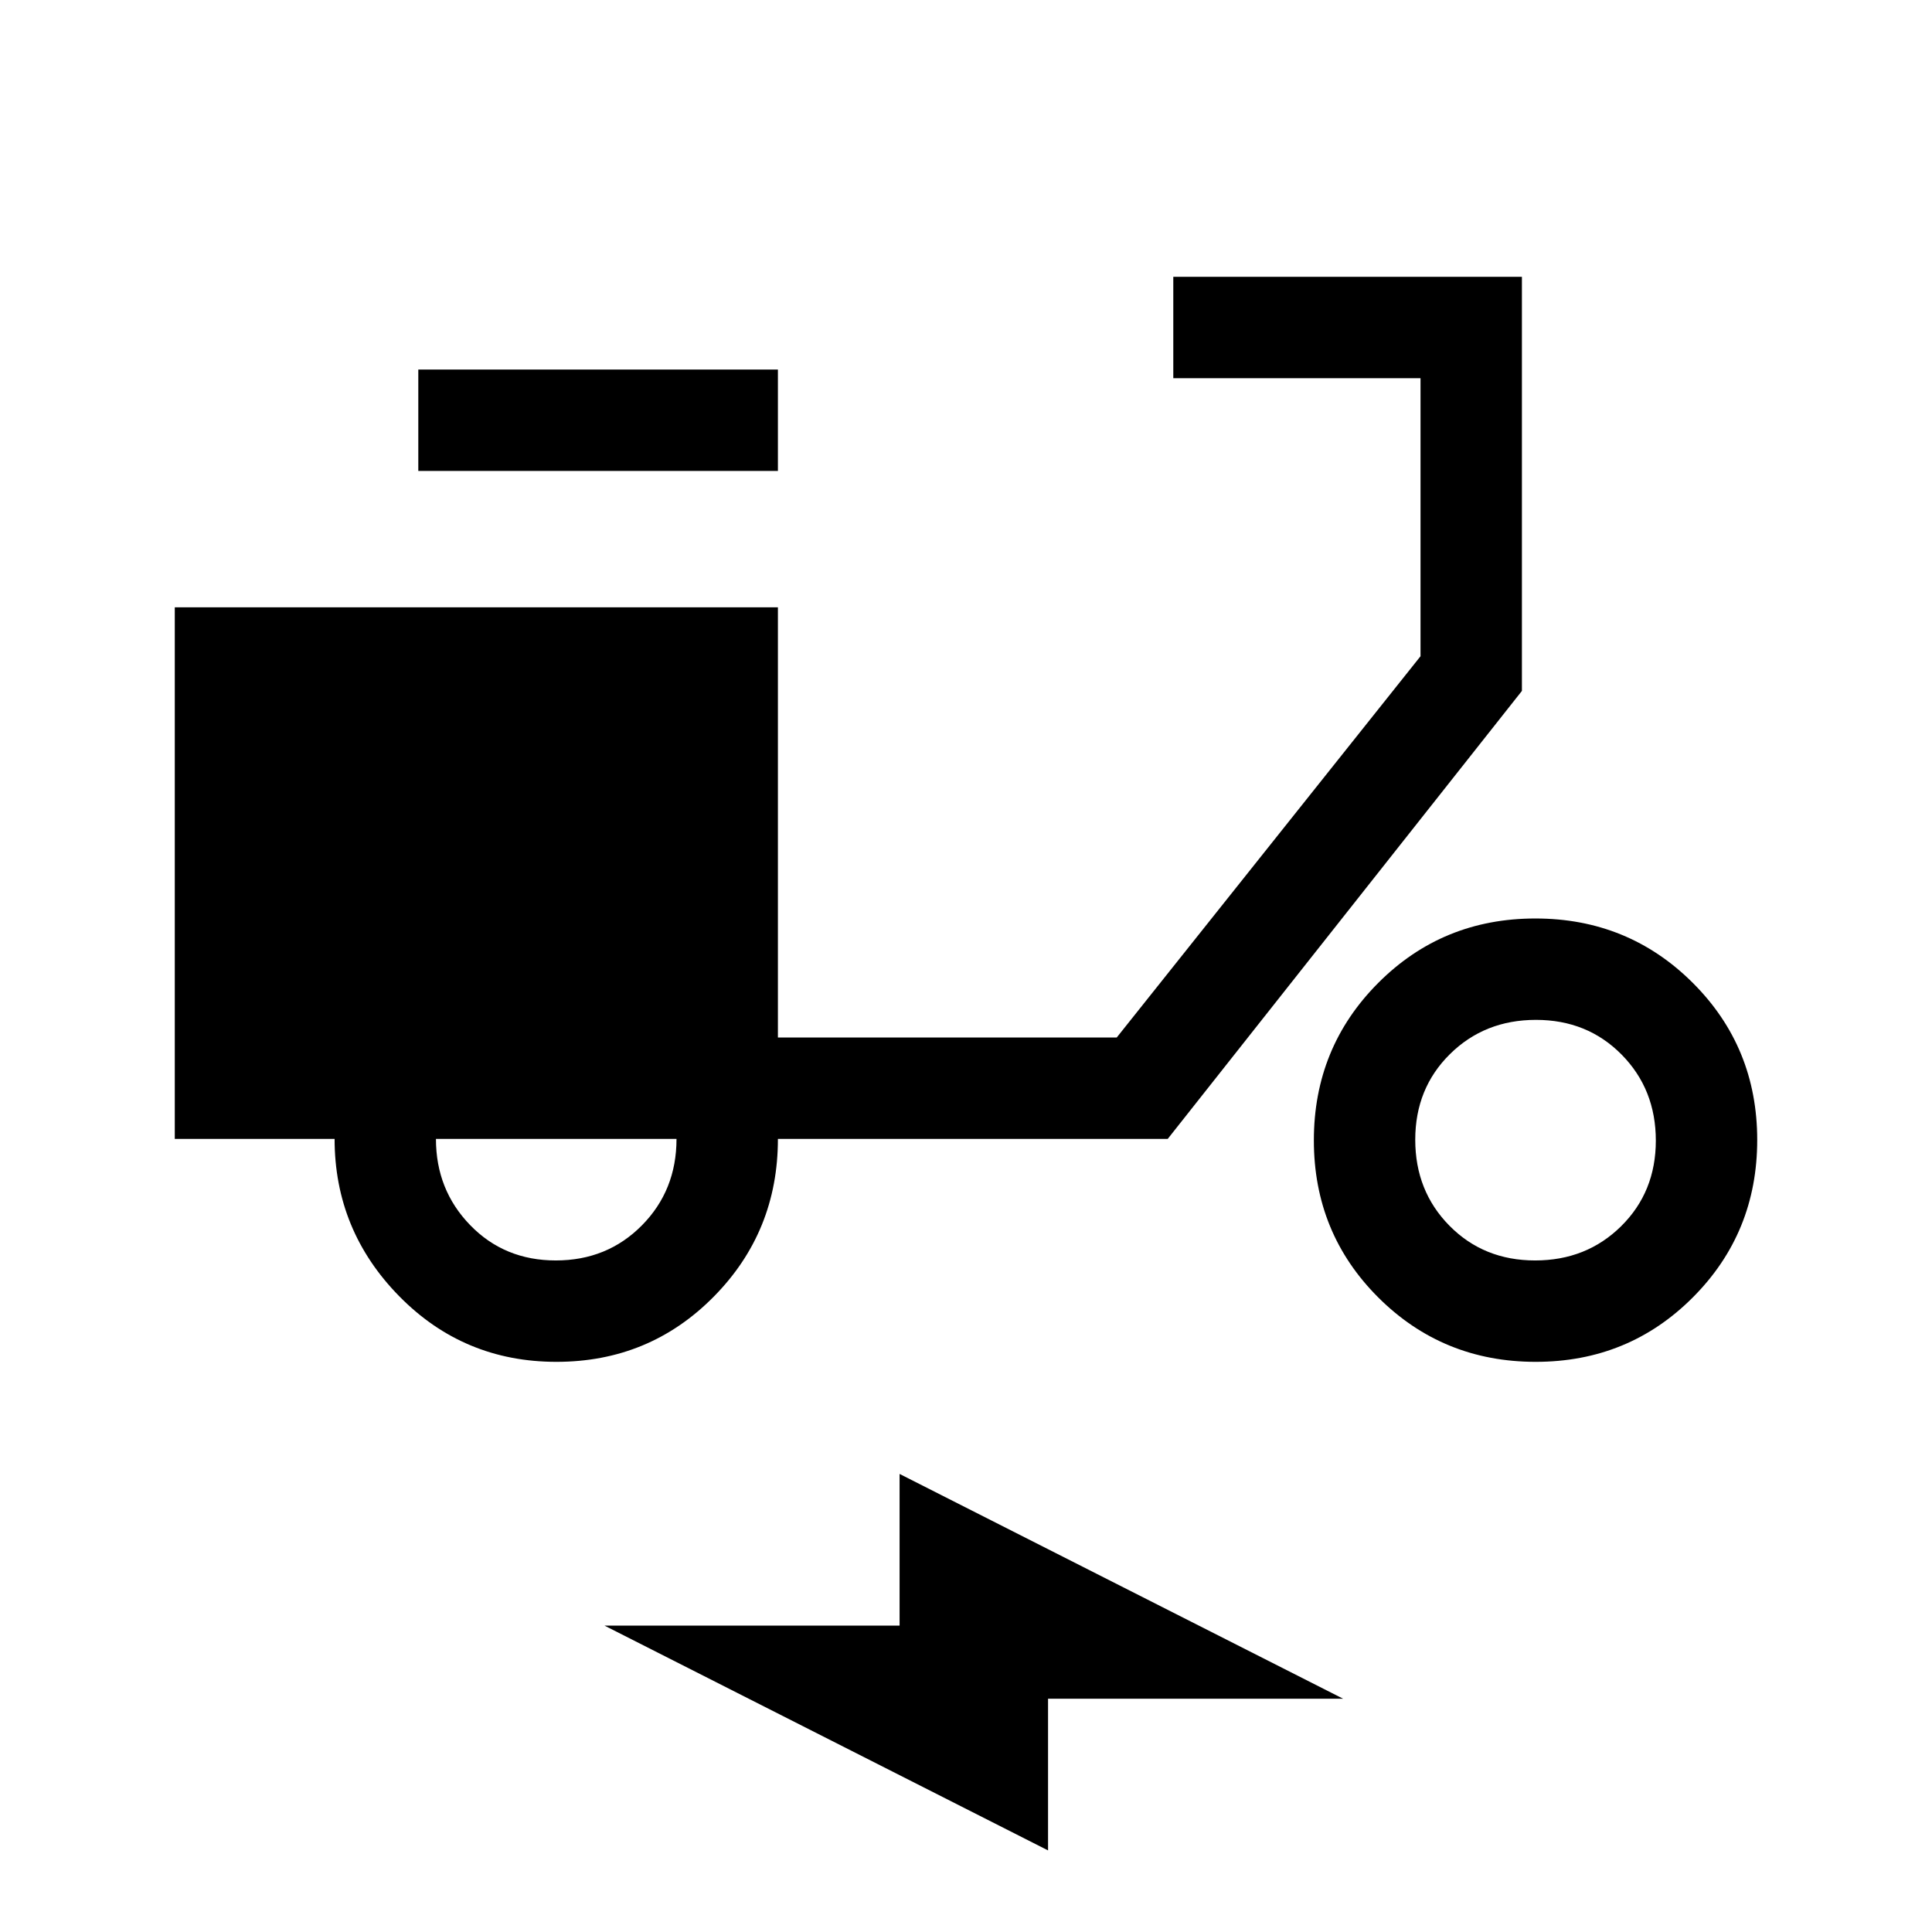 <svg xmlns="http://www.w3.org/2000/svg" height="48" viewBox="0 -960 960 960" width="48"><path d="M520.77-40.54 300.39-152.23H447v-75.38l220.38 111.69H520.77v75.38ZM276.49-283.31q-46.14 0-78.19-32.68-32.04-32.68-32.04-78.09H86.85v-264.15h299.69v213.77h168.35l150.96-189.46v-138.16H583v-50.38h173.23v205.77l-176 222.61H386.54q0 46.16-31.96 78.46-31.95 32.31-78.09 32.31Zm-.32-50.38q25.52 0 42.75-17.39t17.23-43H216.62q0 25.31 17.02 42.85 17.02 17.54 42.53 17.54ZM207.85-726v-50.38h178.69V-726H207.85ZM763.1-283.31q-46.14 0-78.2-31.95-32.05-31.96-32.05-78.1 0-46.14 31.95-78.2 31.95-32.05 78.1-32.05 46.14 0 78.2 31.95 32.05 31.95 32.05 78.09 0 46.15-31.95 78.2-31.95 32.06-78.1 32.06Zm-.31-50.38q25.52 0 42.75-17.02t17.23-42.54q0-25.52-17.02-42.75t-42.54-17.23q-25.52 0-42.75 17.02t-17.23 42.54q0 25.52 17.02 42.75t42.54 17.23Z"/></svg>
